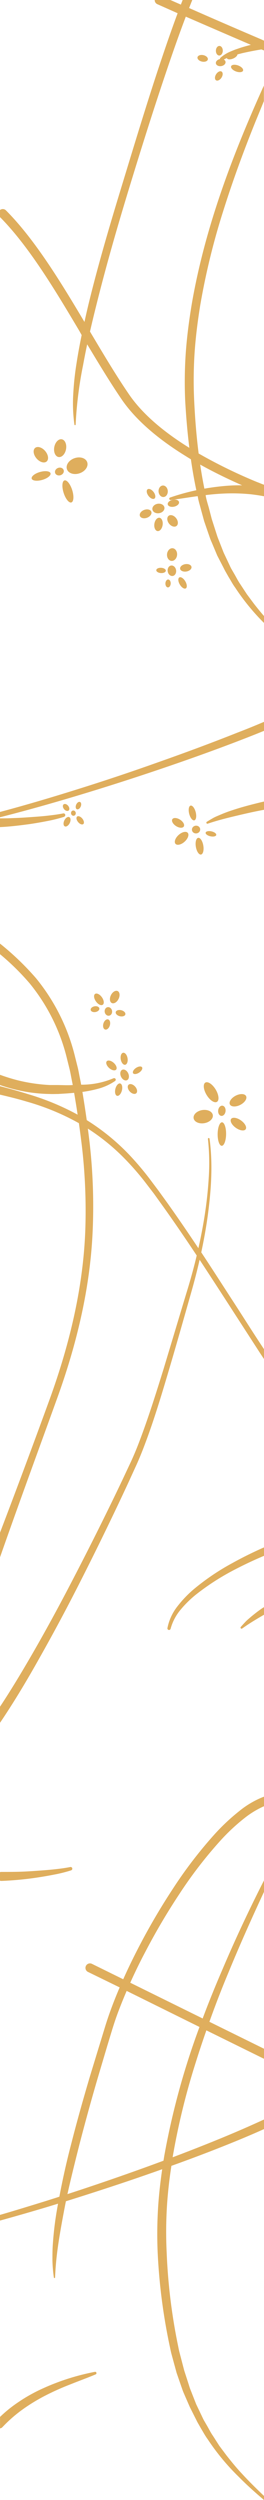 <svg xmlns="http://www.w3.org/2000/svg" viewBox="0 0 87.87 831.65"><defs><style>.cls-1{fill:#dfae5d;}</style></defs><g id="Layer_2" data-name="Layer 2"><g id="Layer_1-2" data-name="Layer 1"><path class="cls-1" d="M64.77,117.36a140.58,140.58,0,0,0-.14,15.9c.31,6.49.84,13,1.73,19.4h0c.46,3.32,1,6.6,1.67,9.88.14.71.29,1.42.44,2.13,0,.08,0,.15,0,.23.23,1.31.63,2.58,1,3.86l1,3.85,1.21,3.78.61,1.89c.2.63.47,1.24.7,1.85l1.45,3.7,1.69,3.59c.29.59.54,1.2.86,1.78l1,1.73c.67,1.14,1.24,2.34,2,3.42l2.18,3.32,2.37,3.19c1.09,1.39,2.19,2.76,3.35,4.09v2.3a73.82,73.82,0,0,1-9.62-11.79c-.81-1.09-1.43-2.31-2.15-3.46l-1-1.76c-.34-.58-.62-1.2-.94-1.8L72.3,184.8,70.71,181c-.26-.63-.55-1.24-.78-1.88l-.67-1.93-1.32-3.85-1.07-3.92c-.34-1.32-.76-2.61-1-3.94,0-.16-.07-.32-.11-.48-.15-.66-.29-1.31-.43-2-.85-4-1.53-8.12-2.07-12.22h0c-.79-5.79-1.29-11.62-1.62-17.43a139.81,139.81,0,0,1,.21-16.25c.4-5.41,1.11-10.77,2-16.1C67.53,79.74,74.6,59.23,83,39.47c1.56-3.69,3.17-7.34,4.83-11v5.17Q86.46,37,85.09,40.33c-4,9.9-7.7,20-10.88,30.15a233,233,0,0,0-7.56,31.05C65.8,106.78,65.13,112.06,64.77,117.36Z"/><path class="cls-1" d="M87.87,266.63v2.75l-.63.12c-3.06.58-6.09,1.28-9.1,2s-6,1.48-9,2.5h0a.34.34,0,0,1-.44-.22.35.35,0,0,1,.14-.41c.67-.42,1.36-.83,2.06-1.23s1.44-.69,2.16-1a46.24,46.24,0,0,1,4.46-1.68c3-1,6.07-1.79,9.13-2.54Z"/><path class="cls-1" d="M69.07,405c-.56,3.9-1.26,7.79-2.09,11.64-.17.83-.35,1.65-.55,2.47-.88,3.89-1.9,7.75-3,11.58-2.39,8.42-4.77,16.84-7.26,25.24s-5,16.78-8.13,25q-1.16,3.09-2.51,6.13l-2.74,6c-1.85,4-3.71,7.94-5.61,11.89q-5.68,11.84-11.66,23.55T13.07,551.67C9,558.94,4.7,566.15,0,573.11v-5.36c3.75-5.68,7.26-11.54,10.68-17.45,4.36-7.55,8.54-15.23,12.59-23s8-15.54,11.85-23.38q2.9-5.88,5.71-11.81l2.78-5.93q1.35-2.94,2.52-6c3.12-8.12,5.73-16.47,8.32-24.81L62,430.27c1.3-4.18,2.47-8.39,3.48-12.64.19-.82.38-1.63.56-2.44h0q1.16-5.15,2-10.35c.68-4.31,1.17-8.65,1.43-13a73.86,73.86,0,0,0-.27-13v0a.27.27,0,0,1,.24-.27.28.28,0,0,1,.31.24C70.92,387.45,70.27,396.31,69.07,405Z"/><path class="cls-1" d="M87.87,448.81v3.29l-1.19-1.8L76,433.77q-4.74-7.35-9.54-14.67c-.32-.49-.65-1-1-1.47-3.7-5.58-7.46-11.1-11.35-16.54l-2.87-4-3-3.92a90.91,90.91,0,0,0-6.37-7.35A70.16,70.16,0,0,0,29.18,375.4c-.8-.52-1.61-1-2.44-1.49l-.49-.28a80,80,0,0,0-17.37-7.18C6,365.58,3,364.84,0,364.14v-2.82c3.21.85,6.42,1.72,9.61,2.73a83.93,83.93,0,0,1,16.22,6.75q1,.56,2,1.17l.94.58a72.61,72.61,0,0,1,14.56,11.92,98.52,98.52,0,0,1,6.41,7.59l3,4,2.89,4c3.56,5,7,10.05,10.4,15.16h0c.32.48.64,1,1,1.44,3.55,5.36,7,10.76,10.51,16.17S84.35,443.52,87.87,448.81Z"/><path class="cls-1" d="M30.85,409.32c-.81,19.43-5.49,38.49-12.11,56.62C12.46,483.33,6.09,500.64,0,518.06v-8.21q8.49-22.28,16.63-44.66c6.5-18,11.06-36.85,11.76-56a186.62,186.62,0,0,0-1.22-28.64c-.29-2.31-.59-4.63-.92-6.94-.13-.95-.27-1.89-.42-2.83-.22-1.49-.45-3-.7-4.47-.15-.92-.3-1.85-.46-2.77s-.3-1.79-.47-2.67c-.1-.54-.21-1.08-.32-1.62-.23-1.17-.43-2.34-.7-3.5l-.86-3.46A63,63,0,0,0,9.9,327.16,81.47,81.47,0,0,0,0,317.41v-3.52a91.76,91.76,0,0,1,12,11.53,65.82,65.82,0,0,1,13,26.19l.89,3.55c.28,1.19.48,2.39.72,3.58q.21,1,.39,2c.16.82.3,1.64.43,2.46s.29,1.78.43,2.67c.35,2.2.68,4.42,1,6.64.13.95.26,1.9.37,2.85.22,1.63.42,3.25.61,4.88A187.7,187.7,0,0,1,30.85,409.32Z"/><path class="cls-1" d="M64,0c-.55,1.36-1.09,2.73-1.61,4.11-2.6,6.77-5,13.64-7.31,20.51C50.79,37.35,46.77,50.17,42.86,63S35.23,88.77,32,101.78c-.88,3.52-1.73,7.06-2.51,10.6q-1,4.49-1.82,9a131.17,131.17,0,0,0-2.49,19.86.2.2,0,0,1-.21.2.21.21,0,0,1-.2-.17,50.78,50.78,0,0,1-.39-10.16A94.69,94.69,0,0,1,25.45,121c.61-4,1.36-7.87,2.2-11.76.57-2.71,1.18-5.4,1.82-8.09,3.19-13.1,7-26,10.93-38.89s7.8-25.73,12-38.52c2.32-7,4.67-13.92,7.27-20.8.37-1,.75-2,1.13-2.95Z"/><path class="cls-1" d="M87.87,13.53V16.8l-.58-.25-.14-.06-1.34-.58-.28-.12L83.69,15c-6.81-2.93-14.91-6.44-21.87-9.47l-.06,0c-.89-.4-1.75-.77-2.58-1.13l-.07,0-6.73-3A1.48,1.48,0,0,1,51.49,0H56.7l3.54,1.55.06,0c.84.35,1.71.74,2.6,1.13l.06,0C70.57,6.05,79.55,9.94,86.72,13l.28.12Z"/><path class="cls-1" d="M87.87,14v2.34l-.22,0-.5.08q-3.29.53-6.53,1.27l-1.6.41a22.76,22.76,0,0,0-3.49,1.2,9.49,9.49,0,0,0-1,.5,4.12,4.12,0,0,0-.45.27l-.06,0a.52.52,0,0,1-.74-.15.57.57,0,0,1-.08-.38.52.52,0,0,1,.16-.3,11.79,11.79,0,0,1,3.24-2.05c.57-.25,1.15-.48,1.73-.71l1.75-.6c1.18-.37,2.37-.7,3.56-1,.81-.21,1.63-.4,2.44-.58l1.11-.24Z"/><path class="cls-1" d="M87.87,161.25v3.12a1.52,1.52,0,0,1-.55-.1c-.95-.38-1.93-.77-2.94-1.2q-1.92-.8-3.78-1.62c-5-2.21-9.7-4.52-14-6.92l-1-.56-.76-.43-1.33-.78q-.53-.3-1.05-.63l-.72-.45c-9.59-5.92-16.73-12.24-21.23-18.79C36.77,127.4,33.07,121.3,29,114.52l-.82-1.37-.14-.23-.88-1.49h0L26.36,110C18.57,96.9,9.74,82.05,0,72.22V69.88A1.48,1.48,0,0,1,2,70c9.71,9.75,18.41,24.15,26.12,37.11.27.47.55.93.82,1.39l1,1.78c.23.37.45.75.67,1.12l.14.23c4.33,7.29,8.25,13.8,12.21,19.58,4.2,6.14,10.93,12.1,20,17.73l1,.64.72.44,1.35.8,1,.55.77.44a169,169,0,0,0,17.69,8.52C86.34,160.64,87.11,161,87.87,161.25Z"/><path class="cls-1" d="M87.87,162.09v3c-1.37-.27-2.76-.47-4.15-.64a61.63,61.63,0,0,0-8.92-.28c-2.11.08-4.22.27-6.33.52l-2.66.35h0c-3,.41-6,.92-9,1.29a.43.43,0,0,1-.48-.38.43.43,0,0,1,.29-.45,75,75,0,0,1,8.75-2.43c.89-.19,1.8-.36,2.7-.52,2.18-.39,4.39-.68,6.61-.88a53.7,53.7,0,0,1,6-.22c1.13,0,2.27.07,3.4.16l1,.08C85.94,161.79,86.91,161.92,87.87,162.09Z"/><path class="cls-1" d="M87.87,240.12v3q-3.9,1.59-7.82,3.1c-8.85,3.41-17.78,6.6-26.75,9.64s-18,5.94-27.06,8.67c-8.7,2.62-17.43,5.1-26.24,7.33V270.1c8.6-2.29,17.14-4.83,25.64-7.5q13.53-4.23,26.9-9c8.91-3.14,17.77-6.42,26.54-9.91Q83.49,242,87.87,240.12Z"/><path class="cls-1" d="M21.37,271.71a48.3,48.3,0,0,1-5.72,1.43c-1.92.38-3.84.71-5.78,1-3.27.44-6.54.85-9.87,1v-2.91c1.29,0,2.58,0,3.87-.07,1.92-.06,3.85-.16,5.77-.3s3.84-.26,5.75-.47,3.82-.44,5.68-.81h0a.57.57,0,0,1,.28,1.1Z"/><path class="cls-1" d="M55.61,733.28a140.6,140.6,0,0,0-.14,15.9,191.72,191.72,0,0,0,3.9,31.65c.23,1.31.62,2.58.94,3.87l1,3.84,1.22,3.78.6,1.89c.21.63.48,1.24.71,1.86l1.45,3.69L67,803.35c.29.59.55,1.2.87,1.78l1,1.73c.67,1.14,1.24,2.34,2,3.42L73,813.61l2.38,3.18c1.64,2.09,3.31,4.15,5.14,6.09,2.35,2.56,4.83,5,7.36,7.42v1.35c-2.9-2.46-5.74-5-8.44-7.74A75.85,75.85,0,0,1,69.1,811.39c-.81-1.09-1.44-2.3-2.15-3.46l-1-1.75c-.35-.59-.62-1.21-.94-1.81l-1.83-3.65L61.56,797c-.26-.62-.55-1.24-.78-1.88l-.67-1.92-1.33-3.86-1.07-3.92c-.34-1.31-.75-2.61-1-3.94a193.44,193.44,0,0,1-4.23-32.11,142.06,142.06,0,0,1,.22-16.25c.28-3.85.73-7.68,1.28-11.49.13-.93.28-1.87.42-2.8l.3-1.81a250.47,250.47,0,0,1,12.21-44.11h0c2.17-5.89,4.52-11.71,7-17.47,4.31-10.18,9-20.17,14-30v3.8c-4.18,9-8.21,18-11.94,27.1Q72.35,665,69.19,674,67,680.16,65.05,686.4a234.55,234.55,0,0,0-7.56,31.05l0,.2c-.15,1-.3,1.89-.44,2.84C56.39,724.74,55.9,729,55.61,733.28Z"/><path class="cls-1" d="M87.87,534.61v2.54c-2.47,1.44-4.93,2.9-7.25,4.58h0a.35.35,0,0,1-.49-.08.33.33,0,0,1,0-.43c.52-.6,1.07-1.19,1.62-1.77s1.18-1.07,1.78-1.61c1.22-1,2.48-2,3.79-2.88Z"/><path class="cls-1" d="M87.87,597.66v3.19a29.93,29.93,0,0,0-6.43,3.9,65.53,65.53,0,0,0-8.09,7.56,143.39,143.39,0,0,0-13.66,17.76,215.14,215.14,0,0,0-11.41,19.4c-2,3.77-3.82,7.59-5.54,11.48-1.31,3-2.54,6-3.65,9-1.29,3.49-2.31,7.11-3.42,10.73l-3.22,10.85q-3.17,10.86-6,21.8c-1.39,5.5-2.77,11-4,16.54-.17.78-.34,1.56-.5,2.35-.21,1-.41,2.06-.61,3.1-1.38,7.38-2.74,14.76-3,22.29a.21.21,0,0,1-.21.2.21.21,0,0,1-.2-.17,47.12,47.12,0,0,1-.48-5.7c0-1.91,0-3.82.16-5.72a110,110,0,0,1,1.38-11.32c.11-.63.22-1.26.34-1.89s.28-1.53.43-2.29q1.72-9.11,4.06-18c1.87-7.34,3.93-14.62,6.07-21.87L33.2,680l1.66-5.42c.55-1.82,1.15-3.64,1.8-5.44q1.71-4.73,3.73-9.31c1.7-3.91,3.55-7.76,5.5-11.55a217.33,217.33,0,0,1,11.47-19.7,146.41,146.41,0,0,1,13.86-18.18,68.7,68.7,0,0,1,8.41-7.93A30.13,30.13,0,0,1,87.87,597.66Z"/><path class="cls-1" d="M87.87,681.52v3.35l-19.18-9.46-2.3-1.13-24.24-12-2.35-1.17L29.34,656a1.5,1.5,0,1,1,1.34-2.68L41,658.41l2.37,1.16,24.07,11.88,2.26,1.11Z"/><path class="cls-1" d="M87.87,514.74v2.81q-4.74,2-9.3,4.36a80.67,80.67,0,0,0-12.87,8.16,35.45,35.45,0,0,0-5.44,5.23,16.74,16.74,0,0,0-3.47,6.5v0a.54.54,0,0,1-1.06-.23,17,17,0,0,1,3.34-7.23,37.86,37.86,0,0,1,5.46-5.71,77.87,77.87,0,0,1,13-8.77C80.87,518,84.34,516.31,87.87,514.74Z"/><path class="cls-1" d="M32.1,789.38a.41.41,0,0,1-.26.47c-2.82,1.19-5.69,2.22-8.49,3.35a85.81,85.81,0,0,0-8.24,3.69,60.53,60.53,0,0,0-7.62,4.65,46.84,46.84,0,0,0-6.65,5.83h0a1.4,1.4,0,0,1-.83.45V804a43.53,43.53,0,0,1,5.85-4.75A53.68,53.68,0,0,1,14,794.64,76.8,76.8,0,0,1,31.6,789,.42.42,0,0,1,32.1,789.38Z"/><path class="cls-1" d="M87.87,705.06v3.19c-6.07,2.74-12.23,5.22-18.42,7.62q-6.2,2.39-12.43,4.62c-1,.38-2,.74-3,1.1q-5.62,2-11.28,3.92Q32.38,729,22,732.24l-2.58.79-3.76,1.15Q7.84,736.52,0,738.69V736.8c5-1.45,10-3,15-4.54l4.78-1.52,2.65-.85q9.78-3.18,19.46-6.59,6.26-2.2,12.47-4.51l3.06-1.14q5.52-2.08,11-4.27C75,710.76,81.52,708,87.87,705.06Z"/><path class="cls-1" d="M23.71,622.17A47.82,47.82,0,0,1,18,623.6c-1.92.38-3.84.71-5.78,1A107.89,107.89,0,0,1,.49,625.7a1.33,1.33,0,0,1-.49-.08v-2.84a1.16,1.16,0,0,1,.42-.08H.5c1.88,0,3.8,0,5.72-.05s3.84-.16,5.76-.3,3.84-.27,5.75-.47,3.82-.44,5.68-.81h0a.57.57,0,0,1,.28,1.1Z"/><path class="cls-1" d="M38.26,359.63a18.62,18.62,0,0,1-5.14,2.42,40.93,40.93,0,0,1-5.51,1.16l-.21,0c-.91.12-1.82.23-2.73.32s-1.73.16-2.59.22l-2.76.17c-.94,0-1.88.05-2.82,0a50.75,50.75,0,0,1-11.19-1.43A54.2,54.2,0,0,1,0,360.94v-3.41a60.06,60.06,0,0,0,6.08,1.88,56.47,56.47,0,0,0,10.5,1.53c.88,0,1.77,0,2.65,0L22,361c.75,0,1.5,0,2.25-.06.93,0,1.85-.05,2.77-.11l.39,0a27.18,27.18,0,0,0,10.33-2.13.57.57,0,0,1,.76.28A.57.57,0,0,1,38.26,359.63Z"/><ellipse class="cls-1" cx="60.75" cy="193.92" rx="1.06" ry="2.12" transform="translate(-90.17 57.84) rotate(-30.57)"/><ellipse class="cls-1" cx="61.84" cy="188.9" rx="1.92" ry="1.24" transform="translate(-30.57 12.92) rotate(-9.58)"/><ellipse class="cls-1" cx="57.27" cy="184.48" rx="2.12" ry="1.68" transform="translate(-132.11 222.55) rotate(-84.12)"/><ellipse class="cls-1" cx="57.2" cy="189.87" rx="1.41" ry="1.76" transform="translate(-30.79 12.16) rotate(-9.58)"/><ellipse class="cls-1" cx="53.6" cy="189.76" rx="0.88" ry="1.59" transform="translate(-139.16 231.27) rotate(-86.38)"/><ellipse class="cls-1" cx="55.94" cy="194.1" rx="1.32" ry="0.88" transform="translate(-140.52 241.1) rotate(-87.38)"/><ellipse class="cls-1" cx="52.72" cy="169.15" rx="2.03" ry="1.59" transform="translate(-27.41 11.13) rotate(-9.58)"/><ellipse class="cls-1" cx="57.44" cy="173.27" rx="1.49" ry="2.14" transform="translate(-94.41 71.97) rotate(-37.95)"/><ellipse class="cls-1" cx="54.3" cy="163.43" rx="1.54" ry="1.92" transform="translate(-10.87 4.02) rotate(-3.86)"/><ellipse class="cls-1" cx="52.76" cy="174.45" rx="2.24" ry="1.39" transform="translate(-127.53 201.16) rotate(-81.6)"/><ellipse class="cls-1" cx="48.46" cy="170.94" rx="2.03" ry="1.39" transform="translate(-57.04 27.97) rotate(-20.6)"/><ellipse class="cls-1" cx="50.29" cy="164.28" rx="1.07" ry="1.92" transform="matrix(0.8, -0.6, 0.6, 0.8, -88.53, 63.06)"/><ellipse class="cls-1" cx="57.7" cy="167.41" rx="1.92" ry="1.17" transform="translate(-34.38 16.16) rotate(-12.32)"/><ellipse class="cls-1" cx="25.66" cy="154.92" rx="3.57" ry="2.65" transform="translate(-49.67 17.14) rotate(-19.26)"/><ellipse class="cls-1" cx="22.59" cy="163.49" rx="1.5" ry="3.84" transform="translate(-47.87 14.24) rotate(-17.41)"/><ellipse class="cls-1" cx="20.02" cy="149.07" rx="3" ry="1.99" transform="translate(-130.19 141.39) rotate(-79.42)"/><ellipse class="cls-1" cx="13.6" cy="151.27" rx="1.9" ry="2.96" transform="translate(-94.71 44.79) rotate(-40.35)"/><ellipse class="cls-1" cx="13.67" cy="158.33" rx="3.26" ry="1.37" transform="translate(-42.79 9.78) rotate(-15.88)"/><ellipse class="cls-1" cx="19.77" cy="156.85" rx="1.5" ry="1.28" transform="translate(-52.38 16.19) rotate(-19.97)"/><ellipse class="cls-1" cx="73.46" cy="20.82" rx="1.63" ry="1.19" transform="translate(-2.44 12.51) rotate(-9.58)"/><ellipse class="cls-1" cx="78.91" cy="22.78" rx="1.06" ry="2.12" transform="translate(30.03 88.78) rotate(-69.58)"/><ellipse class="cls-1" cx="73.01" cy="16.87" rx="1.6" ry="1.15" transform="translate(54.23 89.42) rotate(-88.5)"/><ellipse class="cls-1" cx="67.45" cy="19.42" rx="1.1" ry="1.76" transform="translate(34.22 81.24) rotate(-77.8)"/><ellipse class="cls-1" cx="72.84" cy="25.26" rx="1.72" ry="1.06" transform="translate(12.39 73.12) rotate(-57.5)"/><ellipse class="cls-1" cx="77.26" cy="18.6" rx="1.9" ry="0.93" transform="translate(-0.98 32.51) rotate(-23.61)"/><ellipse class="cls-1" cx="26.11" cy="267.98" rx="1.32" ry="0.82" transform="translate(-229.72 184.05) rotate(-66.27)"/><ellipse class="cls-1" cx="26.68" cy="272.9" rx="0.91" ry="1.62" transform="translate(-167.75 79.55) rotate(-39.58)"/><ellipse class="cls-1" cx="22.31" cy="273.36" rx="1.71" ry="1" transform="translate(-233.56 174.6) rotate(-64.23)"/><ellipse class="cls-1" cx="21.99" cy="268.62" rx="0.88" ry="1.32" transform="translate(-166.1 75.58) rotate(-39.58)"/><ellipse class="cls-1" cx="24.42" cy="270.5" rx="0.79" ry="0.88" transform="translate(-44.67 7.83) rotate(-9.58)"/><ellipse class="cls-1" cx="65.25" cy="275.96" rx="1.38" ry="1.29" transform="translate(-45.01 14.7) rotate(-9.58)"/><ellipse class="cls-1" cx="64.05" cy="270.44" rx="1.12" ry="2.53" transform="translate(-65.11 24.36) rotate(-14.37)"/><ellipse class="cls-1" cx="59.27" cy="273.72" rx="1.26" ry="2.26" transform="translate(-202.87 175.14) rotate(-57.17)"/><ellipse class="cls-1" cx="60.44" cy="278.89" rx="2.74" ry="1.5" transform="translate(-171.75 112.99) rotate(-42.23)"/><ellipse class="cls-1" cx="66.42" cy="281.49" rx="1.26" ry="2.82" transform="translate(-45.91 14.98) rotate(-9.58)"/><ellipse class="cls-1" cx="36.06" cy="336.46" rx="1.24" ry="1.44" transform="translate(-55.48 10.69) rotate(-9.58)"/><ellipse class="cls-1" cx="38.19" cy="331.67" rx="2.22" ry="1.42" transform="translate(-275.95 218.63) rotate(-63.64)"/><ellipse class="cls-1" cx="40.13" cy="337.05" rx="1.03" ry="1.65" transform="translate(-296.69 294.98) rotate(-76.09)"/><ellipse class="cls-1" cx="35.48" cy="340.82" rx="1.76" ry="1.12" transform="translate(-301.33 277.78) rotate(-73.46)"/><ellipse class="cls-1" cx="32.91" cy="332.45" rx="1.21" ry="2.21" transform="translate(-187.01 80.97) rotate(-35.52)"/><ellipse class="cls-1" cx="32.04" cy="336.86" rx="1.47" ry="0.97" transform="matrix(0.98, -0.18, 0.18, 0.98, -60.41, 11.35)"/><ellipse class="cls-1" cx="41.31" cy="352.21" rx="1.15" ry="2.03" transform="translate(-58.03 11.78) rotate(-9.58)"/><ellipse class="cls-1" cx="37.09" cy="354.42" rx="1.15" ry="2.09" transform="translate(-251.44 145.29) rotate(-48.09)"/><ellipse class="cls-1" cx="39.49" cy="362.45" rx="2.12" ry="1.12" transform="translate(-321.67 312.54) rotate(-75.91)"/><ellipse class="cls-1" cx="44.08" cy="362.25" rx="1.21" ry="1.91" transform="translate(-230.28 121.64) rotate(-41.81)"/><ellipse class="cls-1" cx="45.8" cy="356.02" rx="1.79" ry="0.94" transform="translate(-189.99 85.37) rotate(-33.73)"/><ellipse class="cls-1" cx="41.45" cy="357.62" rx="1.32" ry="1.91" transform="translate(-144.76 49.5) rotate(-24.54)"/><ellipse class="cls-1" cx="73.84" cy="369.48" rx="1.71" ry="1.24" transform="translate(-301.47 402.75) rotate(-83.76)"/><ellipse class="cls-1" cx="70.3" cy="363.31" rx="1.76" ry="3.74" transform="translate(-177.63 88.6) rotate(-31.11)"/><ellipse class="cls-1" cx="79.22" cy="366.01" rx="3.03" ry="1.71" transform="translate(-160.11 77.98) rotate(-27.51)"/><ellipse class="cls-1" cx="79.34" cy="373.95" rx="1.5" ry="2.97" transform="translate(-271.38 221.87) rotate(-54.58)"/><ellipse class="cls-1" cx="73.85" cy="377.27" rx="3.91" ry="1.41" transform="translate(-304.2 447.01) rotate(-89.38)"/><ellipse class="cls-1" cx="67.62" cy="371.46" rx="3.24" ry="2.21" transform="translate(-60.86 16.43) rotate(-9.58)"/><ellipse class="cls-1" cx="70.22" cy="277.37" rx="0.84" ry="1.81" transform="translate(-215.79 285.65) rotate(-77.45)"/></g></g></svg>